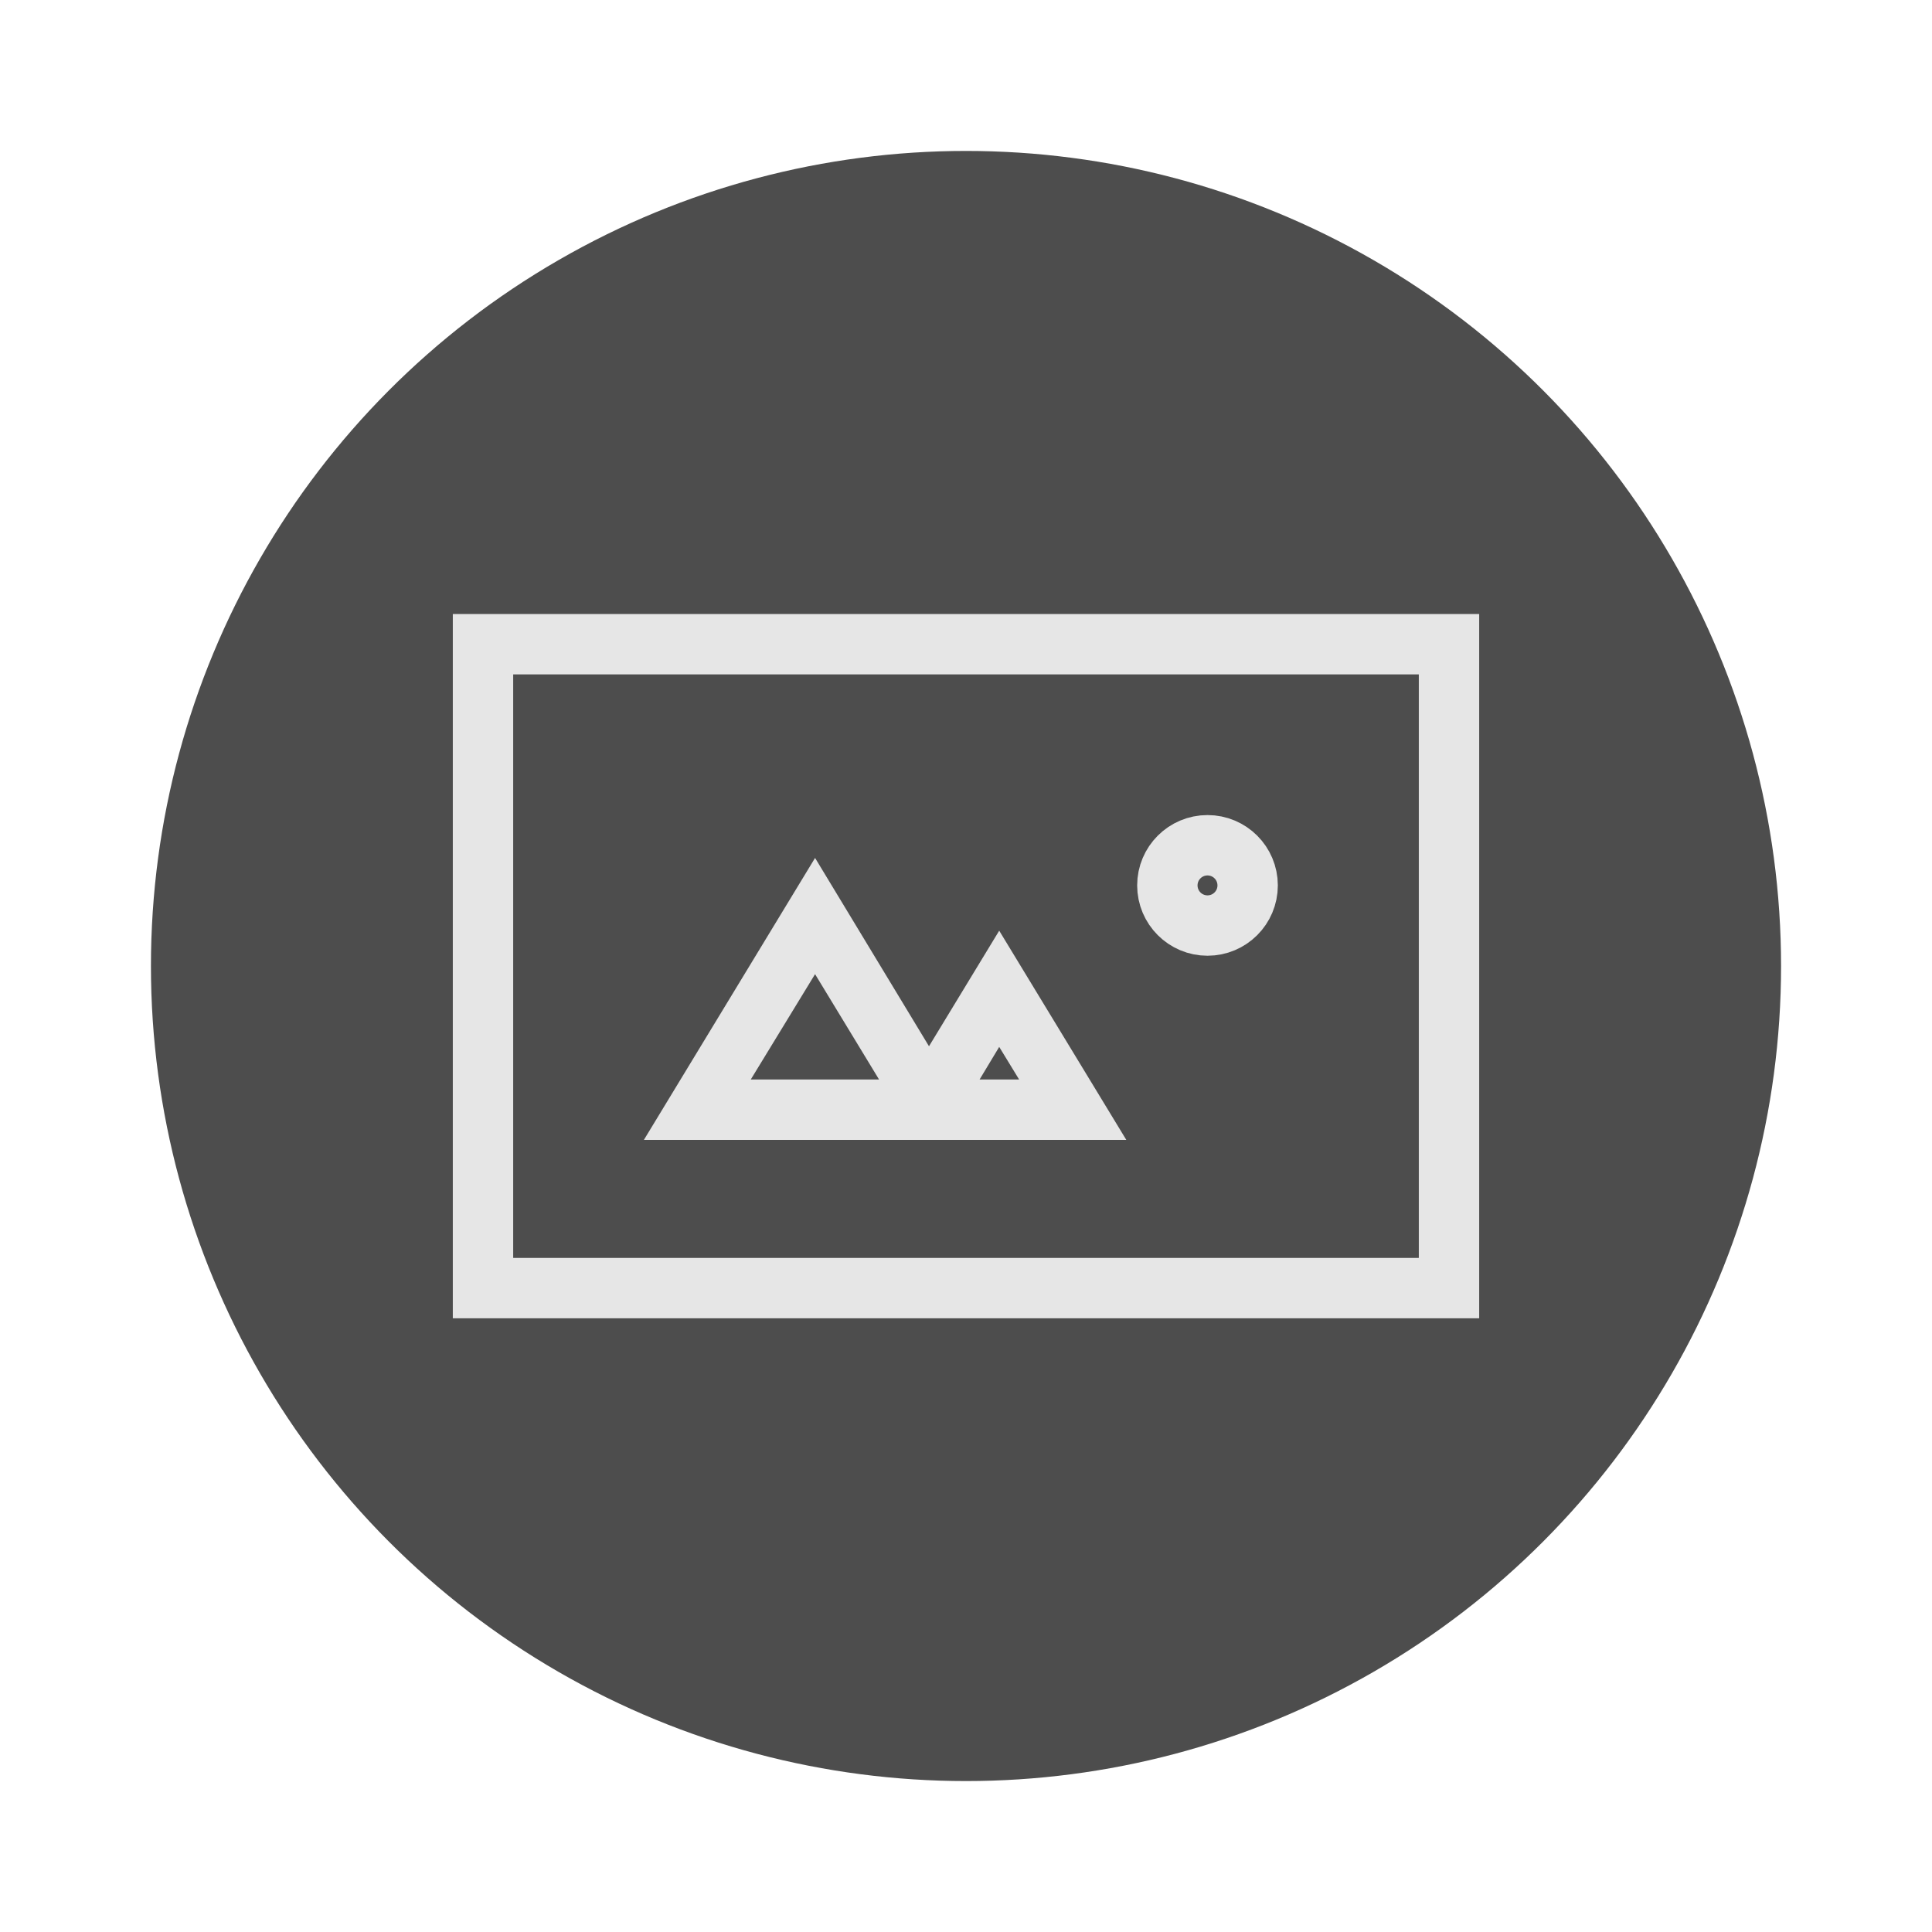 <svg xmlns="http://www.w3.org/2000/svg" viewBox="0 0 64 64"><g id="highlight"><circle cx="32" cy="32" r="27" style="fill:#4d4d4d"/></g><g id="quadrato_centratore" data-name="quadrato centratore"><rect width="64" height="64" style="fill:none"/></g><g id="icona"><rect x="16" y="21.33" width="32" height="21.33" transform="translate(64 64) rotate(-180)" style="fill:none;stroke:#e6e6e6;stroke-miterlimit:10;stroke-width:2px"/><path d="M33.1,34.68l.66,1.08H32.45l.65-1.08m0-3.85-4.21,6.93h8.42L33.1,30.83Z" style="fill:#e6e6e6"/><path d="M27,32.27l2.12,3.49H24.87L27,32.27m0-3.85-5.67,9.34H32.65L27,28.42Z" style="fill:#e6e6e6"/><circle cx="40" cy="29.33" r="1.33" style="fill:none;stroke:#e6e6e6;stroke-miterlimit:10;stroke-width:2px"/></g></svg>